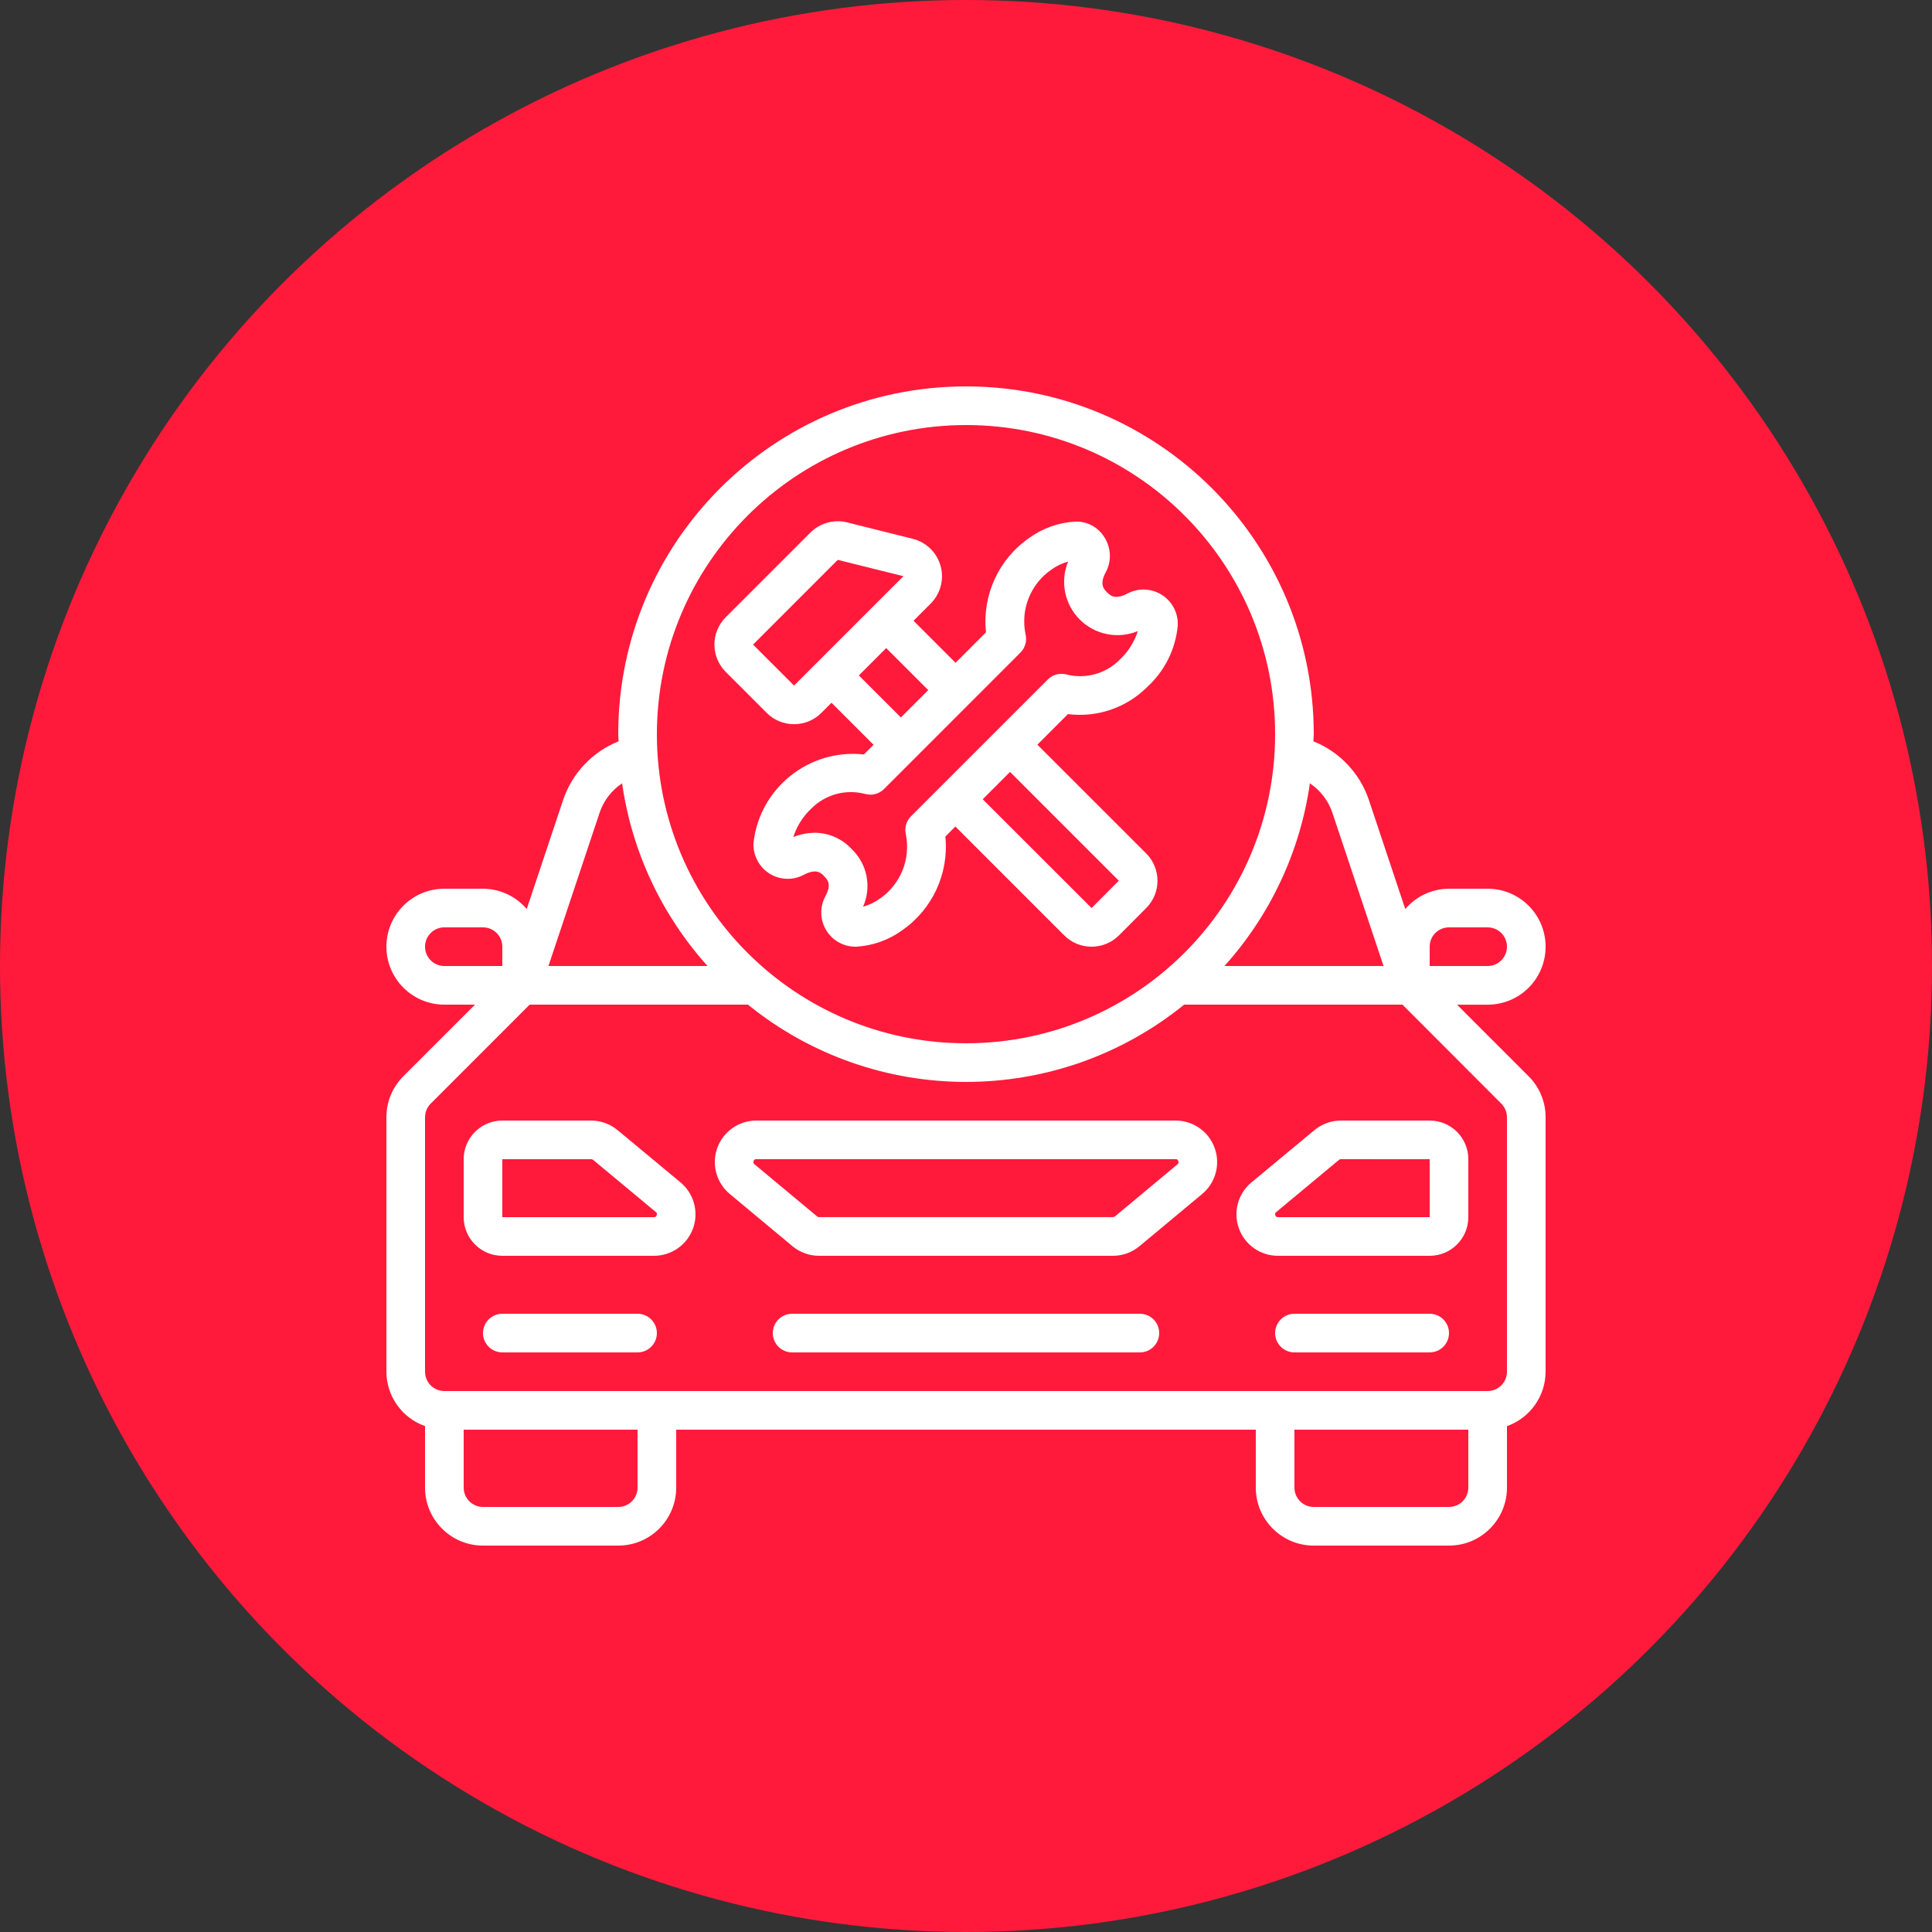 <svg width="150" height="150" viewBox="0 0 150 150" fill="none" xmlns="http://www.w3.org/2000/svg">
<rect x="0" y="0" width="150" height="150" fill="#333333" stroke="none"/>
<circle cx="75" cy="75" r="75" fill="#FF1A3B"/>
<path d="M91.273 87H58.723C57.365 86.999 56.153 87.849 55.691 89.126C55.228 90.403 55.617 91.832 56.661 92.7L61.522 96.75C62.102 97.234 62.833 97.5 63.588 97.5H86.409C87.164 97.5 87.894 97.234 88.473 96.75L93.336 92.7C94.38 91.832 94.768 90.403 94.306 89.126C93.844 87.849 92.631 86.999 91.273 87ZM91.423 90.396L86.56 94.446C86.518 94.48 86.465 94.498 86.41 94.497H63.591C63.536 94.499 63.483 94.48 63.441 94.444L58.578 90.394C58.498 90.339 58.469 90.234 58.51 90.145C58.534 90.05 58.623 89.987 58.72 89.995H91.27C91.368 89.987 91.457 90.05 91.48 90.145C91.523 90.233 91.496 90.34 91.416 90.396H91.423V90.396Z" fill="white"/>
<path d="M102.043 87.75L97.165 91.8C96.117 92.666 95.727 94.098 96.189 95.376C96.652 96.655 97.868 97.505 99.228 97.5H111C112.657 97.5 114 96.157 114 94.5V90C114 88.343 112.657 87 111 87H104.107C103.353 87.002 102.623 87.267 102.043 87.75ZM111 90V94.5H99.228C99.13 94.51 99.04 94.446 99.016 94.35C98.975 94.264 99.004 94.161 99.084 94.108L103.963 90.049C104.005 90.014 104.059 89.995 104.113 89.997L111 90Z" fill="white"/>
<path d="M47.957 87.75C47.379 87.269 46.652 87.003 45.9 87H39C37.343 87 36 88.343 36 90V94.5C36 96.157 37.343 97.5 39 97.5H50.769C52.128 97.504 53.343 96.654 53.806 95.376C54.269 94.098 53.879 92.667 52.833 91.8L47.957 87.75ZM50.984 94.35C50.96 94.446 50.87 94.51 50.772 94.5H39V90H45.9C45.955 89.998 46.008 90.017 46.05 90.053L50.931 94.112C51.003 94.168 51.025 94.268 50.984 94.35Z" fill="white"/>
<path fill-rule="evenodd" clip-rule="evenodd" d="M49.5 102H39C38.172 102 37.5 102.672 37.5 103.5C37.5 104.328 38.172 105 39 105H49.5C50.328 105 51 104.328 51 103.5C51 102.672 50.328 102 49.5 102Z" fill="white"/>
<path fill-rule="evenodd" clip-rule="evenodd" d="M111 102H100.5C99.672 102 99 102.672 99 103.5C99 104.328 99.672 105 100.5 105H111C111.828 105 112.5 104.328 112.5 103.5C112.5 102.672 111.828 102 111 102Z" fill="white"/>
<path fill-rule="evenodd" clip-rule="evenodd" d="M88.5 102H61.5C60.672 102 60 102.672 60 103.5C60 104.328 60.672 105 61.5 105H88.5C89.328 105 90 104.328 90 103.5C90 102.672 89.328 102 88.5 102Z" fill="white"/>
<path d="M120 73.5C120 71.015 117.985 69 115.5 69H112.5C111.192 69.005 109.952 69.581 109.105 70.578L106.29 62.142C105.596 60.052 104.016 58.374 101.971 57.555C101.971 57.368 102 57.188 102 57C102 42.088 89.912 30 75 30C60.088 30 48 42.088 48 57C48 57.188 48.024 57.367 48.029 57.555C45.986 58.373 44.407 60.048 43.712 62.136L40.895 70.578C40.048 69.581 38.808 69.005 37.5 69H34.5C32.015 69 30 71.015 30 73.5C30 75.985 32.015 78 34.5 78H36.879L31.329 83.55C30.476 84.394 29.997 85.545 30 86.745V106.5C30.008 108.4 31.209 110.09 33 110.724V115.5C33 117.985 35.015 120 37.5 120H48C50.485 120 52.5 117.985 52.5 115.5V111H97.5V115.5C97.5 117.985 99.515 120 102 120H112.5C114.985 120 117 117.985 117 115.5V110.724C118.791 110.091 119.992 108.4 120 106.5V86.745C120.003 85.547 119.526 84.398 118.675 83.555L113.126 78.004H115.5C116.694 78.004 117.84 77.53 118.684 76.685C119.528 75.84 120.001 74.694 120 73.5ZM103.441 63.086L107.418 75H95.067C98.637 71.036 100.946 66.099 101.7 60.818C102.514 61.362 103.126 62.159 103.441 63.086ZM75 33C88.255 33 99 43.745 99 57C99 70.255 88.255 81 75 81C61.745 81 51 70.255 51 57C51.016 43.752 61.752 33.016 75 33ZM46.56 63.078C46.876 62.154 47.488 61.36 48.3 60.818C49.054 66.099 51.363 71.036 54.933 75H42.582L46.56 63.078ZM34.5 75C33.672 75 33 74.328 33 73.5C33 72.672 33.672 72 34.5 72H37.5C38.328 72 39 72.672 39 73.5V75H34.5ZM49.5 115.5C49.5 116.328 48.828 117 48 117H37.5C36.672 117 36 116.328 36 115.5V111H49.5V115.5ZM114 115.5C114 116.328 113.328 117 112.5 117H102C101.172 117 100.5 116.328 100.5 115.5V111H114V115.5ZM116.55 85.675C116.837 85.957 117 86.343 117 86.745V106.5C117 107.328 116.328 108 115.5 108H34.5C33.672 108 33 107.328 33 106.5V86.745C33.001 86.343 33.163 85.957 33.45 85.675L41.121 78H58.071C67.942 86 82.066 86 91.938 78H108.888L116.55 85.675ZM111 75V73.5C111 72.672 111.672 72 112.5 72H115.5C116.328 72 117 72.672 117 73.5C117 74.328 116.328 75 115.5 75H111Z" fill="white"/>
<path d="M61.65 56.226C62.446 56.227 63.209 55.911 63.771 55.348L64.558 54.561L67.822 57.825L67.072 58.575C62.81 58.112 58.977 61.184 58.5 65.445C58.456 66.399 58.925 67.303 59.731 67.815C60.537 68.328 61.555 68.369 62.4 67.924C63.379 67.402 63.75 67.775 63.987 68.028C64.224 68.281 64.599 68.628 64.086 69.582C63.64 70.402 63.657 71.396 64.133 72.199C64.608 73.003 65.471 73.497 66.405 73.5H66.495C67.765 73.424 68.988 72.989 70.02 72.245C72.392 70.611 73.687 67.816 73.398 64.95L74.175 64.171L82.624 72.621C83.799 73.795 85.703 73.795 86.878 72.621L88.992 70.5C90.159 69.329 90.159 67.435 88.992 66.264L80.542 57.816L82.914 55.443C85.19 55.73 87.471 54.946 89.089 53.319C90.435 52.083 91.273 50.391 91.44 48.571V48.561C91.486 47.607 91.016 46.701 90.21 46.188C89.404 45.675 88.385 45.634 87.54 46.08C86.559 46.603 86.18 46.219 85.945 45.984C85.712 45.748 85.329 45.366 85.866 44.401C86.307 43.559 86.267 42.547 85.762 41.742C85.281 40.93 84.39 40.452 83.448 40.5C82.177 40.576 80.954 41.012 79.921 41.757C77.537 43.399 76.244 46.215 76.554 49.093L74.19 51.459L70.926 48.195L72.258 46.863C73.022 46.099 73.316 44.983 73.027 43.941C72.739 42.9 71.913 42.094 70.864 41.832L65.772 40.559C64.749 40.306 63.669 40.605 62.922 41.347L56.347 47.923C55.785 48.486 55.468 49.249 55.468 50.045C55.468 50.841 55.785 51.604 56.347 52.167L59.53 55.35C60.092 55.913 60.855 56.228 61.65 56.226ZM86.865 68.376L84.75 70.5L76.297 62.055L78.42 59.932L86.865 68.376ZM79.227 50.666C79.597 50.296 79.748 49.76 79.624 49.251C79.218 47.324 80.009 45.342 81.63 44.225C82.024 43.943 82.463 43.731 82.929 43.599C82.294 45.146 82.652 46.922 83.835 48.103C85.019 49.283 86.796 49.637 88.341 48.999C88.073 49.838 87.597 50.594 86.956 51.198C85.873 52.306 84.28 52.749 82.78 52.361C82.268 52.231 81.725 52.38 81.351 52.754L70.731 63.374C70.364 63.74 70.213 64.27 70.33 64.775C70.717 66.694 69.924 68.659 68.313 69.771C67.917 70.053 67.476 70.264 67.009 70.397C67.692 68.861 67.331 67.061 66.109 65.907C65.374 65.114 64.342 64.661 63.259 64.656C62.687 64.661 62.121 64.774 61.592 64.989C61.86 64.15 62.336 63.394 62.977 62.79C64.076 61.675 65.69 61.239 67.2 61.65C67.714 61.783 68.261 61.635 68.637 61.259L79.227 50.666ZM72.069 53.58L69.945 55.704L66.681 52.44L68.805 50.316L72.069 53.58ZM65.044 43.468L70.144 44.736L61.65 53.227L58.467 50.046L65.044 43.468Z" fill="white"/>
</svg>
